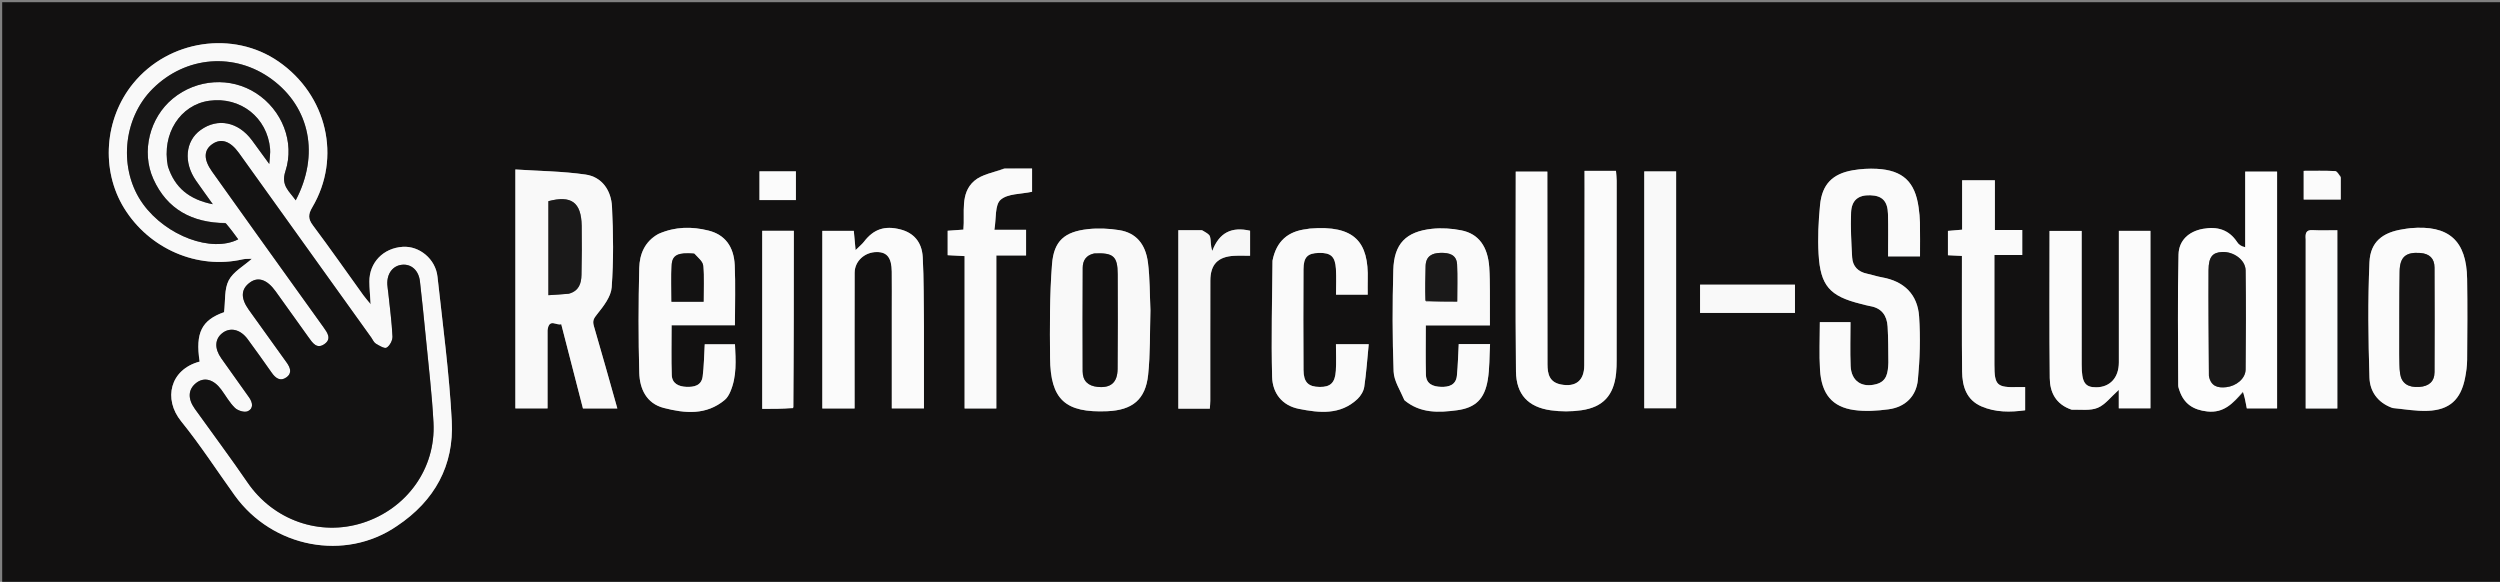 <svg version="1.1" id="Layer_1" xmlns="http://www.w3.org/2000/svg" xmlns:xlink="http://www.w3.org/1999/xlink" x="0px" y="0px"
	 width="100%" viewBox="0 0 1143 266" enable-background="new 0 0 1143 266" xml:space="preserve">
<rect x="0" y="0" width="1143" height="266" fill="#808080" stroke="none"/>
<path fill="#121111" opacity="1" stroke="none" 
	d="
M772,267 
	C514.667,267 257.833,267 1,267 
	C1,178.333 1,89.667 1,1 
	C382,1 763,1 1144,1 
	C1144,89.667 1144,178.333 1144,267 
	C1020.167,267 896.333,267 772,267 
M181.772,240.282 
	C198.813,228.926 207.608,212.717 206.555,192.55 
	C205.401,170.465 202.429,148.469 200.014,126.461 
	C199.129,118.392 191.725,112.363 184.148,112.846 
	C175.238,113.415 168.818,120.046 168.882,128.752 
	C168.905,131.825 169.211,134.896 169.453,139.096 
	C167.878,137.162 166.936,136.119 166.12,134.986 
	C158.441,124.317 150.912,113.537 143.038,103.015 
	C140.767,99.981 140.909,97.937 142.792,94.748 
	C156.206,72.031 149.492,43.485 127.373,28.156 
	C106.643,13.79 77.105,18.239 60.867,38.173 
	C47.723,54.309 46.025,77.743 56.741,95.146 
	C68.21,113.772 90.21,123.275 110.853,118.588 
	C112.378,118.242 114.013,118.382 115.154,118.32 
	C111.397,121.66 106.652,124.226 104.576,128.189 
	C102.496,132.159 103.082,137.526 102.444,142.737 
	C92.295,146.286 89.23,152.087 91.275,165.315 
	C77.687,168.944 74.59,182.438 82.814,192.598 
	C91.564,203.407 99.161,215.147 107.287,226.462 
	C124.51,250.443 157.765,256.851 181.772,240.282 
M250.344,150.521 
	C251.049,145.277 254.514,149.059 256.593,148.201 
	C259.96,161.27 263.229,173.959 266.522,186.738 
	C271.795,186.738 276.845,186.738 282.246,186.738 
	C278.622,173.938 275.162,161.461 271.511,149.04 
	C270.807,146.647 271.474,145.562 273.038,143.617 
	C275.938,140.007 279.356,135.62 279.663,131.348 
	C280.543,119.11 280.42,106.745 279.802,94.475 
	C279.435,87.175 275.337,80.903 267.704,79.801 
	C257.159,78.279 246.407,78.193 235.623,77.484 
	C235.623,114.78 235.623,150.704 235.623,186.733 
	C240.602,186.733 245.327,186.733 250.342,186.733 
	C250.342,174.811 250.342,163.165 250.344,150.521 
M724.47,86.591 
	C724.429,113.418 724.428,140.244 724.321,167.07 
	C724.293,174.056 720.399,177.073 713.687,175.789 
	C708.386,174.775 707.509,171.003 707.51,166.47 
	C707.513,138.978 707.473,111.486 707.447,83.994 
	C707.446,82.091 707.447,80.189 707.447,78.469 
	C702.12,78.469 697.548,78.469 692.994,78.469 
	C692.994,109.147 692.793,139.465 693.103,169.776 
	C693.211,180.383 698.703,186.14 709.075,187.596 
	C713.638,188.237 718.444,188.228 723.005,187.574 
	C732.994,186.143 737.845,180.675 738.886,170.618 
	C739.092,168.634 739.122,166.625 739.124,164.627 
	C739.146,137.301 739.155,109.975 739.145,82.65 
	C739.145,81.218 738.95,79.786 738.828,78.106 
	C736.168,78.106 733.86,78.106 731.552,78.106 
	C729.288,78.106 727.024,78.106 724.446,78.106 
	C724.446,81.015 724.446,83.321 724.47,86.591 
M863.333,166.22 
	C863.17,170.358 862.761,174.327 857.776,175.651 
	C851.168,177.407 846.387,174.195 846.106,167.328 
	C845.831,160.576 846.046,153.805 846.046,147.276 
	C841,147.276 836.603,147.276 832.029,147.276 
	C832.029,154.802 831.673,161.973 832.112,169.094 
	C832.792,180.114 837.651,186.023 847.648,187.454 
	C852.822,188.195 858.284,187.827 863.504,187.123 
	C871.141,186.093 876.125,181.12 876.854,173.646 
	C877.787,164.095 878.047,154.375 877.422,144.804 
	C876.758,134.651 870.579,128.574 860.398,126.79 
	C858.11,126.389 855.893,125.606 853.615,125.131 
	C849.496,124.274 847.03,121.768 846.798,117.638 
	C846.416,110.836 846.039,104 846.308,97.205 
	C846.535,91.495 849.631,89.113 855.084,89.272 
	C860.512,89.429 863.018,91.897 863.182,97.811 
	C863.361,104.25 863.223,110.698 863.223,117.229 
	C868.306,117.229 872.841,117.229 877.83,117.229 
	C877.83,111.833 877.893,106.847 877.802,101.864 
	C877.76,99.54 877.521,97.208 877.203,94.903 
	C875.582,83.135 869.995,77.837 858.147,77.192 
	C854.522,76.995 850.8,77.222 847.22,77.83 
	C837.832,79.424 833.054,84.237 832.127,93.735 
	C831.401,101.175 831.034,108.732 831.457,116.183 
	C832.28,130.675 836.588,135.401 850.666,138.906 
	C852.118,139.267 853.557,139.712 855.029,139.957 
	C860.34,140.843 862.723,144.315 863.018,149.317 
	C863.331,154.63 863.302,159.962 863.333,166.22 
M1025.821,179.095 
	C1026.281,181.566 1026.741,184.036 1027.24,186.722 
	C1031.685,186.722 1036.413,186.722 1041.082,186.722 
	C1041.082,150.394 1041.082,114.349 1041.082,78.471 
	C1036.099,78.471 1031.524,78.471 1026.504,78.471 
	C1026.504,90.227 1026.504,101.627 1026.504,113.026 
	C1024.567,112.624 1023.535,111.764 1022.828,110.689 
	C1019.031,104.917 1013.637,103.443 1007.162,104.628 
	C1000.575,105.834 996.178,110.03 996.025,116.351 
	C995.541,136.279 995.844,156.227 995.879,176.167 
	C995.88,176.973 996.197,177.797 996.464,178.581 
	C998.517,184.614 1002.742,187.402 1009.122,188.114 
	C1016.821,188.973 1020.987,184.307 1025.821,179.095 
M642.316,183.198 
	C649.436,189.068 657.852,188.668 666.13,187.57 
	C674.661,186.439 678.748,182.351 680.198,173.728 
	C681.091,168.419 680.926,162.932 681.249,157.299 
	C675.978,157.299 671.537,157.299 666.931,157.299 
	C666.666,162.177 666.568,166.979 666.096,171.745 
	C665.674,176.008 662.475,176.998 658.845,176.876 
	C655.23,176.754 652.032,175.609 651.928,171.308 
	C651.752,164.007 651.88,156.698 651.88,148.77 
	C661.354,148.77 671.077,148.77 681.188,148.77 
	C681.188,143.161 681.222,138.171 681.176,133.181 
	C681.143,129.516 681.145,125.843 680.888,122.191 
	C680.221,112.72 676.05,106.892 668.118,105.314 
	C663.774,104.45 659.139,104.136 654.745,104.605 
	C642.809,105.88 637.36,111.434 637.022,123.409 
	C636.586,138.884 636.586,154.393 637.162,169.859 
	C637.324,174.184 640.179,178.409 642.316,183.198 
M300.77,107.057 
	C294.713,110.445 292.411,116.277 292.261,122.541 
	C291.878,138.51 291.833,154.503 292.276,170.469 
	C292.48,177.802 295.557,184.456 303.457,186.503 
	C313.109,189.005 322.896,189.956 331.383,182.824 
	C332.481,181.901 333.295,180.482 333.88,179.136 
	C336.958,172.049 336.368,164.677 336.035,157.407 
	C330.941,157.407 326.524,157.407 322.207,157.407 
	C321.905,162.51 321.874,167.337 321.263,172.089 
	C320.72,176.32 317.315,177.039 313.74,176.871 
	C310.266,176.708 307.265,175.354 307.13,171.478 
	C306.87,164.067 307.054,156.641 307.054,148.72 
	C316.836,148.72 326.389,148.72 336.008,148.72 
	C336.008,139.24 336.312,130.252 335.921,121.293 
	C335.542,112.631 331.354,107.277 323.951,105.421 
	C316.379,103.524 308.795,103.536 300.77,107.057 
M525.981,141.501 
	C525.643,134.369 525.748,127.181 524.854,120.12 
	C523.754,111.422 519.268,106.426 511.734,105.219 
	C507.035,104.467 502.099,104.238 497.38,104.763 
	C486.757,105.944 481.822,110.109 480.987,120.778 
	C479.875,134.997 479.97,149.338 480.09,163.622 
	C480.251,182.722 487.043,188.825 506.255,188.009 
	C517.718,187.522 523.732,182.682 524.93,171.373 
	C525.942,161.819 525.681,152.13 525.981,141.501 
M947.484,187.435 
	C951.386,187.192 955.673,187.872 959.081,186.448 
	C962.509,185.016 965.062,181.49 968.708,178.251 
	C968.708,181.768 968.708,184.188 968.708,186.687 
	C973.765,186.687 978.479,186.687 983.181,186.687 
	C983.181,159.454 983.181,132.543 983.181,105.545 
	C978.291,105.545 973.711,105.545 968.745,105.545 
	C968.745,107.632 968.745,109.438 968.745,111.244 
	C968.745,129.399 968.749,147.554 968.743,165.709 
	C968.741,172.631 964.732,177.033 958.419,177.076 
	C953.215,177.111 951.744,174.843 951.741,166.708 
	C951.734,148.053 951.738,129.398 951.738,110.743 
	C951.738,108.997 951.738,107.25 951.738,105.581 
	C946.336,105.581 941.746,105.581 937.048,105.581 
	C937.048,128.207 936.895,150.516 937.144,172.82 
	C937.216,179.311 939.839,184.844 947.484,187.435 
M422.432,148.5 
	C422.282,138.183 422.436,127.849 421.875,117.555 
	C421.495,110.591 417.654,106.441 411.712,104.904 
	C404.475,103.033 399.416,104.77 395.01,110.515 
	C394.134,111.656 392.967,112.575 391.174,114.349 
	C390.822,110.555 390.588,108.027 390.357,105.539 
	C385.344,105.539 380.75,105.539 375.961,105.539 
	C375.961,132.722 375.961,159.627 375.961,186.761 
	C380.83,186.761 385.558,186.761 390.719,186.761 
	C390.719,184.895 390.719,183.269 390.719,181.643 
	C390.719,162.662 390.688,143.682 390.741,124.701 
	C390.756,119.405 395.307,115.259 400.843,115.236 
	C405.565,115.216 407.641,117.845 407.712,124.17 
	C407.779,130.163 407.728,136.157 407.728,142.151 
	C407.729,156.938 407.729,171.724 407.729,186.705 
	C412.733,186.705 417.432,186.705 422.432,186.705 
	C422.432,174.103 422.432,161.802 422.432,148.5 
M1094.129,186.664 
	C1099.407,187.09 1104.706,188.036 1109.959,187.829 
	C1119.932,187.436 1125.074,182.673 1127.013,172.864 
	C1127.559,170.105 1127.953,167.266 1127.975,164.46 
	C1128.073,152.142 1128.155,139.82 1127.97,127.503 
	C1127.707,109.952 1119.533,102.747 1102.02,104.324 
	C1100.862,104.429 1099.713,104.649 1098.562,104.828 
	C1089.288,106.268 1083.725,110.605 1083.32,119.866 
	C1082.551,137.442 1082.766,155.088 1083.319,172.682 
	C1083.512,178.802 1086.94,184.076 1094.129,186.664 
M581.72,119.461 
	C581.626,137.087 581.163,154.723 581.614,172.336 
	C581.801,179.66 586.079,185.374 593.796,186.919 
	C603.216,188.806 612.755,189.836 620.63,182.435 
	C622.125,181.029 623.444,178.849 623.739,176.863 
	C624.695,170.431 625.136,163.923 625.783,157.367 
	C620.058,157.367 615.63,157.367 610.794,157.367 
	C610.794,161.596 611,165.577 610.745,169.529 
	C610.39,175.032 608.292,176.967 603.386,176.918 
	C598.15,176.865 595.996,174.783 595.962,169.126 
	C595.871,153.802 595.875,138.477 595.955,123.153 
	C595.984,117.551 597.796,115.77 602.949,115.633 
	C608.431,115.487 610.448,117.233 610.787,122.959 
	C611.02,126.882 610.832,130.83 610.832,134.736 
	C615.963,134.736 620.52,134.736 625.322,134.736 
	C625.322,132.261 625.268,130.098 625.33,127.937 
	C625.83,110.666 619.408,102.807 598.796,104.51 
	C598.299,104.551 597.813,104.698 597.317,104.756 
	C588.907,105.752 583.589,110.178 581.72,119.461 
M458.841,77.086 
	C454.304,78.891 448.891,79.692 445.417,82.718 
	C438.853,88.436 441.195,97.171 440.469,104.982 
	C438.026,105.157 435.763,105.32 433.273,105.499 
	C433.273,109.27 433.273,112.829 433.273,116.676 
	C435.852,116.813 438.221,116.939 441.014,117.087 
	C441.014,140.696 441.014,163.746 441.014,186.751 
	C446.069,186.751 450.653,186.751 455.525,186.751 
	C455.525,163.437 455.525,140.378 455.525,116.812 
	C460.204,116.812 464.609,116.812 469.118,116.812 
	C469.118,112.721 469.118,109.145 469.118,105.054 
	C464.402,105.054 459.999,105.054 454.635,105.054 
	C455.523,99.907 454.795,93.733 457.458,91.355 
	C460.687,88.471 466.779,88.793 471.861,87.677 
	C471.861,84.835 471.861,81.413 471.861,77.042 
	C467.67,77.042 463.714,77.042 458.841,77.086 
M912.06,97.462 
	C912.06,92.513 912.06,87.564 912.06,82.409 
	C906.978,82.409 902.246,82.409 897.086,82.409 
	C897.086,90.07 897.086,97.492 897.086,105.009 
	C894.604,105.223 892.537,105.401 890.599,105.568 
	C890.599,109.541 890.599,113.096 890.599,116.698 
	C892.918,116.812 894.839,116.907 896.993,117.012 
	C896.993,119.022 896.992,120.671 896.993,122.319 
	C897.003,138.135 896.907,153.953 897.072,169.767 
	C897.143,176.56 898.992,182.803 905.918,185.798 
	C912.33,188.571 919.091,188.515 925.896,187.581 
	C925.896,183.782 925.896,180.391 925.896,176.971 
	C924.563,176.971 923.577,176.948 922.591,176.974 
	C912.971,177.235 911.852,176.184 911.844,166.747 
	C911.834,152.595 911.841,138.444 911.841,124.293 
	C911.841,121.869 911.841,119.446 911.841,116.599 
	C916.583,116.599 920.663,116.599 924.573,116.599 
	C924.573,112.598 924.573,109.041 924.573,105.166 
	C920.259,105.166 916.326,105.166 912.049,105.166 
	C912.049,102.708 912.049,100.579 912.06,97.462 
M751.755,121.5 
	C751.755,143.234 751.755,164.968 751.755,186.667 
	C757.026,186.667 761.74,186.667 766.322,186.667 
	C766.322,150.315 766.322,114.309 766.322,78.371 
	C761.315,78.371 756.715,78.371 751.755,78.371 
	C751.755,92.594 751.755,106.547 751.755,121.5 
M549.158,105.247 
	C545.718,105.247 542.278,105.247 538.729,105.247 
	C538.729,132.824 538.729,159.819 538.729,186.837 
	C543.719,186.837 548.34,186.837 553.131,186.837 
	C553.211,185.526 553.341,184.382 553.342,183.239 
	C553.355,164.934 553.312,146.63 553.37,128.326 
	C553.394,120.881 556.829,117.353 564.249,116.954 
	C566.667,116.824 569.099,116.934 571.538,116.934 
	C571.538,112.577 571.538,108.998 571.538,105.488 
	C563.221,103.588 557.492,106.197 554.254,114.721 
	C553.349,112.151 553.741,110.032 553.208,108.179 
	C552.868,106.998 551.158,106.211 549.158,105.247 
M1054.16,109.767 
	C1054.16,135.354 1054.16,160.94 1054.16,186.747 
	C1059.294,186.747 1064.006,186.747 1068.628,186.747 
	C1068.628,159.48 1068.628,132.477 1068.628,105.259 
	C1064.606,105.259 1060.952,105.414 1057.318,105.21 
	C1054.443,105.048 1053.894,106.478 1054.16,109.767 
M362.941,186.262 
	C362.941,159.374 362.941,132.486 362.941,105.523 
	C357.818,105.523 353.239,105.523 348.487,105.523 
	C348.487,132.789 348.487,159.789 348.487,186.941 
	C353.295,186.941 357.776,186.941 362.941,186.262 
M784.594,130.158 
	C782.163,130.158 779.732,130.158 777.27,130.158 
	C777.27,134.859 777.27,138.935 777.27,143.082 
	C791.913,143.082 806.308,143.082 820.66,143.082 
	C820.66,138.714 820.66,134.628 820.66,130.158 
	C808.776,130.158 797.173,130.158 784.594,130.158 
M1070.185,80.663 
	C1069.333,79.812 1068.516,78.27 1067.622,78.223 
	C1062.873,77.978 1058.106,78.108 1053.247,78.108 
	C1053.247,82.769 1053.247,86.958 1053.247,91.227 
	C1058.974,91.227 1064.392,91.227 1070.187,91.227 
	C1070.187,87.876 1070.187,84.75 1070.185,80.663 
M358.339,91.456 
	C360.135,91.456 361.932,91.456 363.881,91.456 
	C363.881,86.836 363.881,82.637 363.881,78.325 
	C358.178,78.325 352.784,78.325 347.228,78.325 
	C347.228,82.739 347.228,86.931 347.228,91.456 
	C350.806,91.456 354.101,91.456 358.339,91.456 
z"/>
<path fill="#F9F9F9" opacity="1" stroke="none" 
	d="
M181.482,240.501 
	C157.765,256.851 124.51,250.443 107.287,226.462 
	C99.161,215.147 91.564,203.407 82.814,192.598 
	C74.59,182.438 77.687,168.944 91.275,165.315 
	C89.23,152.087 92.295,146.286 102.444,142.737 
	C103.082,137.526 102.496,132.159 104.576,128.189 
	C106.652,124.226 111.397,121.66 115.154,118.32 
	C114.013,118.382 112.378,118.242 110.853,118.588 
	C90.21,123.275 68.21,113.772 56.741,95.146 
	C46.025,77.743 47.723,54.309 60.867,38.173 
	C77.105,18.239 106.643,13.79 127.373,28.156 
	C149.492,43.485 156.206,72.031 142.792,94.748 
	C140.909,97.937 140.767,99.981 143.038,103.015 
	C150.912,113.537 158.441,124.317 166.12,134.986 
	C166.936,136.119 167.878,137.162 169.453,139.096 
	C169.211,134.896 168.905,131.825 168.882,128.752 
	C168.818,120.046 175.238,113.415 184.148,112.846 
	C191.725,112.363 199.129,118.392 200.014,126.461 
	C202.429,148.469 205.401,170.465 206.555,192.55 
	C207.608,212.717 198.813,228.926 181.482,240.501 
M118.218,108.25 
	C128.116,122.04 138.011,135.832 147.914,149.619 
	C149.733,152.151 151.75,154.979 148.268,157.361 
	C144.799,159.735 142.872,156.731 141.098,154.259 
	C136.052,147.229 131.041,140.174 125.983,133.154 
	C122.15,127.835 118.072,126.432 114.366,129.082 
	C110.125,132.114 109.907,136.252 113.759,141.643 
	C119.468,149.632 125.194,157.608 130.936,165.572 
	C132.64,167.935 133.785,170.499 130.934,172.54 
	C128.185,174.507 125.998,172.919 124.27,170.469 
	C120.625,165.301 116.974,160.137 113.22,155.049 
	C109.895,150.542 105.226,149.497 101.651,152.292 
	C98.188,155 97.975,159.291 101.16,163.806 
	C105.379,169.788 109.668,175.722 113.889,181.703 
	C115.522,184.017 116.06,186.798 113.19,188.041 
	C111.704,188.684 108.701,187.735 107.392,186.465 
	C104.922,184.07 103.209,180.903 101.132,178.093 
	C97.67,173.407 93.352,172.269 89.752,175.045 
	C86.002,177.938 85.717,182.21 89.077,186.909 
	C97.109,198.144 105.395,209.204 113.192,220.6 
	C124.941,237.773 146.097,245.353 165.836,239.049 
	C185.979,232.615 199.29,214.199 198.188,193.262 
	C197.488,179.972 195.876,166.728 194.602,153.47 
	C193.807,145.184 192.932,136.905 191.994,128.634 
	C191.427,123.634 188.079,120.622 183.816,121.045 
	C179.605,121.462 176.864,125.079 177.087,130.01 
	C177.147,131.338 177.399,132.655 177.537,133.98 
	C178.228,140.603 179.128,147.217 179.45,153.858 
	C179.533,155.589 178.21,158.082 176.767,158.947 
	C175.804,159.525 173.371,158.035 171.817,157.101 
	C170.901,156.55 170.418,155.279 169.74,154.332 
	C149.572,126.201 129.409,98.067 109.233,69.943 
	C105.33,64.503 101.152,63.099 97.166,65.81 
	C93.084,68.587 92.997,72.893 96.934,78.404 
	C103.9,88.152 110.875,97.893 118.218,108.25 
M102.851,101.922 
	C87.841,101.86 76.336,95.715 70.091,81.785 
	C64.444,69.19 68.527,53.705 78.993,45.086 
	C89.97,36.045 105.433,35.049 117.127,42.629 
	C128.875,50.244 134.892,64.863 130.478,78.337 
	C128.329,84.898 132.326,87.434 135.195,91.592 
	C146.144,70.809 141.751,49.175 124.354,36.313 
	C107.384,23.766 84.902,25.538 69.774,40.614 
	C56.015,54.326 54.091,77.728 65.44,93.339 
	C76.011,107.88 96.789,115.644 108.913,109.416 
	C107.138,106.986 105.381,104.581 102.851,101.922 
M76.849,76.303 
	C79.93,85.902 86.601,91.237 97.29,93.368 
	C94.358,89.258 91.94,85.939 89.597,82.568 
	C83.817,74.251 84.721,64.475 91.697,59.448 
	C99.531,53.802 108.872,55.649 115.194,64.126 
	C117.648,67.418 120.038,70.757 123.113,74.973 
	C123.293,71.933 123.658,69.96 123.485,68.035 
	C122.198,53.73 109.934,44.092 95.663,46.071 
	C82.438,47.904 73.846,61.173 76.849,76.303 
z"/>
<path fill="#F9F9F9" opacity="1" stroke="none" 
	d="
M250.343,151.02 
	C250.342,163.165 250.342,174.811 250.342,186.733 
	C245.327,186.733 240.602,186.733 235.623,186.733 
	C235.623,150.704 235.623,114.78 235.623,77.484 
	C246.407,78.193 257.159,78.279 267.704,79.801 
	C275.337,80.903 279.435,87.175 279.802,94.475 
	C280.42,106.745 280.543,119.11 279.663,131.348 
	C279.356,135.62 275.938,140.007 273.038,143.617 
	C271.474,145.562 270.807,146.647 271.511,149.04 
	C275.162,161.461 278.622,173.938 282.246,186.738 
	C276.845,186.738 271.795,186.738 266.522,186.738 
	C263.229,173.959 259.96,161.27 256.593,148.201 
	C254.514,149.059 251.049,145.277 250.343,151.02 
M260.364,134.202 
	C264.711,133 265.771,129.553 265.851,125.708 
	C266.006,118.221 266.073,110.727 265.946,103.24 
	C265.764,92.474 261.189,89.197 250.723,91.982 
	C250.723,106.214 250.723,120.413 250.723,134.96 
	C253.957,134.762 256.761,134.589 260.364,134.202 
z"/>
<path fill="#FBFBFB" opacity="1" stroke="none" 
	d="
M724.458,86.109 
	C724.446,83.321 724.446,81.015 724.446,78.106 
	C727.024,78.106 729.288,78.106 731.552,78.106 
	C733.86,78.106 736.168,78.106 738.828,78.106 
	C738.95,79.786 739.145,81.218 739.145,82.65 
	C739.155,109.975 739.146,137.301 739.124,164.627 
	C739.122,166.625 739.092,168.634 738.886,170.618 
	C737.845,180.675 732.994,186.143 723.005,187.574 
	C718.444,188.228 713.638,188.237 709.075,187.596 
	C698.703,186.14 693.211,180.383 693.103,169.776 
	C692.793,139.465 692.994,109.147 692.994,78.469 
	C697.548,78.469 702.12,78.469 707.447,78.469 
	C707.447,80.189 707.446,82.091 707.447,83.994 
	C707.473,111.486 707.513,138.978 707.51,166.47 
	C707.509,171.003 708.386,174.775 713.687,175.789 
	C720.399,177.073 724.293,174.056 724.321,167.07 
	C724.428,140.244 724.429,113.418 724.458,86.109 
z"/>
<path fill="#FAFAFA" opacity="1" stroke="none" 
	d="
M863.378,165.753 
	C863.302,159.962 863.331,154.63 863.018,149.317 
	C862.723,144.315 860.34,140.843 855.029,139.957 
	C853.557,139.712 852.118,139.267 850.666,138.906 
	C836.588,135.401 832.28,130.675 831.457,116.183 
	C831.034,108.732 831.401,101.175 832.127,93.735 
	C833.054,84.237 837.832,79.424 847.22,77.83 
	C850.8,77.222 854.522,76.995 858.147,77.192 
	C869.995,77.837 875.582,83.135 877.203,94.903 
	C877.521,97.208 877.76,99.54 877.802,101.864 
	C877.893,106.847 877.83,111.833 877.83,117.229 
	C872.841,117.229 868.306,117.229 863.223,117.229 
	C863.223,110.698 863.361,104.25 863.182,97.811 
	C863.018,91.897 860.512,89.429 855.084,89.272 
	C849.631,89.113 846.535,91.495 846.308,97.205 
	C846.039,104 846.416,110.836 846.798,117.638 
	C847.03,121.768 849.496,124.274 853.615,125.131 
	C855.893,125.606 858.11,126.389 860.398,126.79 
	C870.579,128.574 876.758,134.651 877.422,144.804 
	C878.047,154.375 877.787,164.095 876.854,173.646 
	C876.125,181.12 871.141,186.093 863.504,187.123 
	C858.284,187.827 852.822,188.195 847.648,187.454 
	C837.651,186.023 832.792,180.114 832.112,169.094 
	C831.673,161.973 832.029,154.802 832.029,147.276 
	C836.603,147.276 841,147.276 846.046,147.276 
	C846.046,153.805 845.831,160.576 846.106,167.328 
	C846.387,174.195 851.168,177.407 857.776,175.651 
	C862.761,174.327 863.17,170.358 863.378,165.753 
z"/>
<path fill="#FDFDFD" opacity="1" stroke="none" 
	d="
M1025.421,179.089 
	C1020.987,184.307 1016.821,188.973 1009.122,188.114 
	C1002.742,187.402 998.517,184.614 996.464,178.581 
	C996.197,177.797 995.88,176.973 995.879,176.167 
	C995.844,156.227 995.541,136.279 996.025,116.351 
	C996.178,110.03 1000.575,105.834 1007.162,104.628 
	C1013.637,103.443 1019.031,104.917 1022.828,110.689 
	C1023.535,111.764 1024.567,112.624 1026.504,113.026 
	C1026.504,101.627 1026.504,90.227 1026.504,78.471 
	C1031.524,78.471 1036.099,78.471 1041.082,78.471 
	C1041.082,114.349 1041.082,150.394 1041.082,186.722 
	C1036.413,186.722 1031.685,186.722 1027.24,186.722 
	C1026.741,184.036 1026.281,181.566 1025.421,179.089 
M1009.942,172.191 
	C1010.824,176.653 1013.983,177.451 1017.829,177.017 
	C1022.471,176.494 1026.636,173.062 1026.685,168.968 
	C1026.867,153.85 1026.883,138.728 1026.692,123.611 
	C1026.632,118.875 1021.269,114.99 1016.018,115.209 
	C1011.582,115.394 1009.775,117.451 1009.742,123.518 
	C1009.655,139.459 1009.799,155.402 1009.942,172.191 
z"/>
<path fill="#FAFAFA" opacity="1" stroke="none" 
	d="
M642.057,182.939 
	C640.179,178.409 637.324,174.184 637.162,169.859 
	C636.586,154.393 636.586,138.884 637.022,123.409 
	C637.36,111.434 642.809,105.88 654.745,104.605 
	C659.139,104.136 663.774,104.45 668.118,105.314 
	C676.05,106.892 680.221,112.72 680.888,122.191 
	C681.145,125.843 681.143,129.516 681.176,133.181 
	C681.222,138.171 681.188,143.161 681.188,148.77 
	C671.077,148.77 661.354,148.77 651.88,148.77 
	C651.88,156.698 651.752,164.007 651.928,171.308 
	C652.032,175.609 655.23,176.754 658.845,176.876 
	C662.475,176.998 665.674,176.008 666.096,171.745 
	C666.568,166.979 666.666,162.177 666.931,157.299 
	C671.537,157.299 675.978,157.299 681.249,157.299 
	C680.926,162.932 681.091,168.419 680.198,173.728 
	C678.748,182.351 674.661,186.439 666.13,187.57 
	C657.852,188.668 649.436,189.068 642.057,182.939 
M651.928,137.889 
	C656.699,137.889 661.469,137.889 666.247,137.889 
	C666.247,132.142 666.451,126.534 666.183,120.949 
	C665.962,116.338 662.5,115.545 658.685,115.61 
	C654.682,115.678 651.893,117.147 651.782,121.66 
	C651.655,126.812 651.532,131.964 651.928,137.889 
z"/>
<path fill="#FAFAFA" opacity="1" stroke="none" 
	d="
M301.118,106.91 
	C308.795,103.536 316.379,103.524 323.951,105.421 
	C331.354,107.277 335.542,112.631 335.921,121.293 
	C336.312,130.252 336.008,139.24 336.008,148.72 
	C326.389,148.72 316.836,148.72 307.054,148.72 
	C307.054,156.641 306.87,164.067 307.13,171.478 
	C307.265,175.354 310.266,176.708 313.74,176.871 
	C317.315,177.039 320.72,176.32 321.263,172.089 
	C321.874,167.337 321.905,162.51 322.207,157.407 
	C326.524,157.407 330.941,157.407 336.035,157.407 
	C336.368,164.677 336.958,172.049 333.88,179.136 
	C333.295,180.482 332.481,181.901 331.383,182.824 
	C322.896,189.956 313.109,189.005 303.457,186.503 
	C295.557,184.456 292.48,177.802 292.276,170.469 
	C291.833,154.503 291.878,138.51 292.261,122.541 
	C292.411,116.277 294.713,110.445 301.118,106.91 
M317.036,115.876 
	C310.04,115.354 307.379,116.542 307.093,121.074 
	C306.743,126.642 307.01,132.25 307.01,137.966 
	C312.033,137.966 316.777,137.966 321.668,137.966 
	C321.668,132.32 321.991,126.849 321.494,121.454 
	C321.319,119.554 319.138,117.839 317.036,115.876 
z"/>
<path fill="#F9F9F9" opacity="1" stroke="none" 
	d="
M525.982,142 
	C525.681,152.13 525.942,161.819 524.93,171.373 
	C523.732,182.682 517.718,187.522 506.255,188.009 
	C487.043,188.825 480.251,182.722 480.09,163.622 
	C479.97,149.338 479.875,134.997 480.987,120.778 
	C481.822,110.109 486.757,105.944 497.38,104.763 
	C502.099,104.238 507.035,104.467 511.734,105.219 
	C519.268,106.426 523.754,111.422 524.854,120.12 
	C525.748,127.181 525.643,134.369 525.982,142 
M500.001,115.916 
	C496.483,116.672 495.035,119.19 495.017,122.442 
	C494.93,138.223 494.935,154.005 494.993,169.787 
	C495.009,174.157 497.491,176.433 501.768,176.875 
	C507.803,177.498 510.899,174.945 510.96,168.682 
	C511.101,154.229 511.077,139.773 511.006,125.319 
	C510.966,117.182 509.039,115.476 500.001,115.916 
z"/>
<path fill="#FBFBFB" opacity="1" stroke="none" 
	d="
M947.103,187.293 
	C939.839,184.844 937.216,179.311 937.144,172.82 
	C936.895,150.516 937.048,128.207 937.048,105.581 
	C941.746,105.581 946.336,105.581 951.738,105.581 
	C951.738,107.25 951.738,108.997 951.738,110.743 
	C951.738,129.398 951.734,148.053 951.741,166.708 
	C951.744,174.843 953.215,177.111 958.419,177.076 
	C964.732,177.033 968.741,172.631 968.743,165.709 
	C968.749,147.554 968.745,129.399 968.745,111.244 
	C968.745,109.438 968.745,107.632 968.745,105.545 
	C973.711,105.545 978.291,105.545 983.181,105.545 
	C983.181,132.543 983.181,159.454 983.181,186.687 
	C978.479,186.687 973.765,186.687 968.708,186.687 
	C968.708,184.188 968.708,181.768 968.708,178.251 
	C965.062,181.49 962.509,185.016 959.081,186.448 
	C955.673,187.872 951.386,187.192 947.103,187.293 
z"/>
<path fill="#FBFBFB" opacity="1" stroke="none" 
	d="
M422.432,149 
	C422.432,161.802 422.432,174.103 422.432,186.705 
	C417.432,186.705 412.733,186.705 407.729,186.705 
	C407.729,171.724 407.729,156.938 407.728,142.151 
	C407.728,136.157 407.779,130.163 407.712,124.17 
	C407.641,117.845 405.565,115.216 400.843,115.236 
	C395.307,115.259 390.756,119.405 390.741,124.701 
	C390.688,143.682 390.719,162.662 390.719,181.643 
	C390.719,183.269 390.719,184.895 390.719,186.761 
	C385.558,186.761 380.83,186.761 375.961,186.761 
	C375.961,159.627 375.961,132.722 375.961,105.539 
	C380.75,105.539 385.344,105.539 390.357,105.539 
	C390.588,108.027 390.822,110.555 391.174,114.349 
	C392.967,112.575 394.134,111.656 395.01,110.515 
	C399.416,104.77 404.475,103.033 411.712,104.904 
	C417.654,106.441 421.495,110.591 421.875,117.555 
	C422.436,127.849 422.282,138.183 422.432,149 
z"/>
<path fill="#FBFBFB" opacity="1" stroke="none" 
	d="
M1093.775,186.49 
	C1086.94,184.076 1083.512,178.802 1083.319,172.682 
	C1082.766,155.088 1082.551,137.442 1083.32,119.866 
	C1083.725,110.605 1089.288,106.268 1098.562,104.828 
	C1099.713,104.649 1100.862,104.429 1102.02,104.324 
	C1119.533,102.747 1127.707,109.952 1127.97,127.503 
	C1128.155,139.82 1128.073,152.142 1127.975,164.46 
	C1127.953,167.266 1127.559,170.105 1127.013,172.864 
	C1125.074,182.673 1119.932,187.436 1109.959,187.829 
	C1104.706,188.036 1099.407,187.09 1093.775,186.49 
M1096.96,162.428 
	C1097.066,165.247 1096.912,168.106 1097.336,170.876 
	C1098.012,175.294 1101.085,177.249 1106.1,176.904 
	C1110.357,176.611 1113.047,174.567 1113.066,170.104 
	C1113.135,154.166 1113.14,138.228 1113.059,122.291 
	C1113.038,118.158 1110.746,115.977 1106.543,115.662 
	C1100.025,115.173 1097.21,117.416 1097.106,124.082 
	C1096.912,136.535 1096.987,148.992 1096.96,162.428 
z"/>
<path fill="#FAFAFA" opacity="1" stroke="none" 
	d="
M581.812,119.05 
	C583.589,110.178 588.907,105.752 597.317,104.756 
	C597.813,104.698 598.299,104.551 598.796,104.51 
	C619.408,102.807 625.83,110.666 625.33,127.937 
	C625.268,130.098 625.322,132.261 625.322,134.736 
	C620.52,134.736 615.963,134.736 610.832,134.736 
	C610.832,130.83 611.02,126.882 610.787,122.959 
	C610.448,117.233 608.431,115.487 602.949,115.633 
	C597.796,115.77 595.984,117.551 595.955,123.153 
	C595.875,138.477 595.871,153.802 595.962,169.126 
	C595.996,174.783 598.15,176.865 603.386,176.918 
	C608.292,176.967 610.39,175.032 610.745,169.529 
	C611,165.577 610.794,161.596 610.794,157.367 
	C615.63,157.367 620.058,157.367 625.783,157.367 
	C625.136,163.923 624.695,170.431 623.739,176.863 
	C623.444,178.849 622.125,181.029 620.63,182.435 
	C612.755,189.836 603.216,188.806 593.796,186.919 
	C586.079,185.374 581.801,179.66 581.614,172.336 
	C581.163,154.723 581.626,137.087 581.812,119.05 
z"/>
<path fill="#FAFAFA" opacity="1" stroke="none" 
	d="
M459.3,77.064 
	C463.714,77.042 467.67,77.042 471.861,77.042 
	C471.861,81.413 471.861,84.835 471.861,87.677 
	C466.779,88.793 460.687,88.471 457.458,91.355 
	C454.795,93.733 455.523,99.907 454.635,105.054 
	C459.999,105.054 464.402,105.054 469.118,105.054 
	C469.118,109.145 469.118,112.721 469.118,116.812 
	C464.609,116.812 460.204,116.812 455.525,116.812 
	C455.525,140.378 455.525,163.437 455.525,186.751 
	C450.653,186.751 446.069,186.751 441.014,186.751 
	C441.014,163.746 441.014,140.696 441.014,117.087 
	C438.221,116.939 435.852,116.813 433.273,116.676 
	C433.273,112.829 433.273,109.27 433.273,105.499 
	C435.763,105.32 438.026,105.157 440.469,104.982 
	C441.195,97.171 438.853,88.436 445.417,82.718 
	C448.891,79.692 454.304,78.891 459.3,77.064 
z"/>
<path fill="#FAFAFA" opacity="1" stroke="none" 
	d="
M912.055,97.956 
	C912.049,100.579 912.049,102.708 912.049,105.166 
	C916.326,105.166 920.259,105.166 924.573,105.166 
	C924.573,109.041 924.573,112.598 924.573,116.599 
	C920.663,116.599 916.583,116.599 911.841,116.599 
	C911.841,119.446 911.841,121.869 911.841,124.293 
	C911.841,138.444 911.834,152.595 911.844,166.747 
	C911.852,176.184 912.971,177.235 922.591,176.974 
	C923.577,176.948 924.563,176.971 925.896,176.971 
	C925.896,180.391 925.896,183.782 925.896,187.581 
	C919.091,188.515 912.33,188.571 905.918,185.798 
	C898.992,182.803 897.143,176.56 897.072,169.767 
	C896.907,153.953 897.003,138.135 896.993,122.319 
	C896.992,120.671 896.993,119.022 896.993,117.012 
	C894.839,116.907 892.918,116.812 890.599,116.698 
	C890.599,113.096 890.599,109.541 890.599,105.568 
	C892.537,105.401 894.604,105.223 897.086,105.009 
	C897.086,97.492 897.086,90.07 897.086,82.409 
	C902.246,82.409 906.978,82.409 912.06,82.409 
	C912.06,87.564 912.06,92.513 912.055,97.956 
z"/>
<path fill="#F9F9F9" opacity="1" stroke="none" 
	d="
M751.755,121 
	C751.755,106.547 751.755,92.594 751.755,78.371 
	C756.715,78.371 761.315,78.371 766.322,78.371 
	C766.322,114.309 766.322,150.315 766.322,186.667 
	C761.74,186.667 757.026,186.667 751.755,186.667 
	C751.755,164.968 751.755,143.234 751.755,121 
z"/>
<path fill="#F7F7F7" opacity="1" stroke="none" 
	d="
M549.611,105.247 
	C551.158,106.211 552.868,106.998 553.208,108.179 
	C553.741,110.032 553.349,112.151 554.254,114.721 
	C557.492,106.197 563.221,103.588 571.538,105.488 
	C571.538,108.998 571.538,112.577 571.538,116.934 
	C569.099,116.934 566.667,116.824 564.249,116.954 
	C556.829,117.353 553.394,120.881 553.37,128.326 
	C553.312,146.63 553.355,164.934 553.342,183.239 
	C553.341,184.382 553.211,185.526 553.131,186.837 
	C548.34,186.837 543.719,186.837 538.729,186.837 
	C538.729,159.819 538.729,132.824 538.729,105.247 
	C542.278,105.247 545.718,105.247 549.611,105.247 
z"/>
<path fill="#FAFAFA" opacity="1" stroke="none" 
	d="
M1054.16,109.3 
	C1053.894,106.478 1054.443,105.048 1057.318,105.21 
	C1060.952,105.414 1064.606,105.259 1068.628,105.259 
	C1068.628,132.477 1068.628,159.48 1068.628,186.747 
	C1064.006,186.747 1059.294,186.747 1054.16,186.747 
	C1054.16,160.94 1054.16,135.354 1054.16,109.3 
z"/>
<path fill="#FAFAFA" opacity="1" stroke="none" 
	d="
M362.599,186.601 
	C357.776,186.941 353.295,186.941 348.487,186.941 
	C348.487,159.789 348.487,132.789 348.487,105.523 
	C353.239,105.523 357.818,105.523 362.941,105.523 
	C362.941,132.486 362.941,159.374 362.599,186.601 
z"/>
<path fill="#F9F9F9" opacity="1" stroke="none" 
	d="
M785.082,130.158 
	C797.173,130.158 808.776,130.158 820.66,130.158 
	C820.66,134.628 820.66,138.714 820.66,143.082 
	C806.308,143.082 791.913,143.082 777.27,143.082 
	C777.27,138.935 777.27,134.859 777.27,130.158 
	C779.732,130.158 782.163,130.158 785.082,130.158 
z"/>
<path fill="#FBFBFB" opacity="1" stroke="none" 
	d="
M1070.186,81.143 
	C1070.187,84.75 1070.187,87.876 1070.187,91.227 
	C1064.392,91.227 1058.974,91.227 1053.247,91.227 
	C1053.247,86.958 1053.247,82.769 1053.247,78.108 
	C1058.106,78.108 1062.873,77.978 1067.622,78.223 
	C1068.516,78.27 1069.333,79.812 1070.186,81.143 
z"/>
<path fill="#FBFBFB" opacity="1" stroke="none" 
	d="
M357.867,91.456 
	C354.101,91.456 350.806,91.456 347.228,91.456 
	C347.228,86.931 347.228,82.739 347.228,78.325 
	C352.784,78.325 358.178,78.325 363.881,78.325 
	C363.881,82.637 363.881,86.836 363.881,91.456 
	C361.932,91.456 360.135,91.456 357.867,91.456 
z"/>
<path fill="#131212" opacity="1" stroke="none" 
	d="
M118.032,107.943 
	C110.875,97.893 103.9,88.152 96.934,78.404 
	C92.997,72.893 93.084,68.587 97.166,65.81 
	C101.152,63.099 105.33,64.503 109.233,69.943 
	C129.409,98.067 149.572,126.201 169.74,154.332 
	C170.418,155.279 170.901,156.55 171.817,157.101 
	C173.371,158.035 175.804,159.525 176.767,158.947 
	C178.21,158.082 179.533,155.589 179.45,153.858 
	C179.128,147.217 178.228,140.603 177.537,133.98 
	C177.399,132.655 177.147,131.338 177.087,130.01 
	C176.864,125.079 179.605,121.462 183.816,121.045 
	C188.079,120.622 191.427,123.634 191.994,128.634 
	C192.932,136.905 193.807,145.184 194.602,153.47 
	C195.876,166.728 197.488,179.972 198.188,193.262 
	C199.29,214.199 185.979,232.615 165.836,239.049 
	C146.097,245.353 124.941,237.773 113.192,220.6 
	C105.395,209.204 97.109,198.144 89.077,186.909 
	C85.717,182.21 86.002,177.938 89.752,175.045 
	C93.352,172.269 97.67,173.407 101.132,178.093 
	C103.209,180.903 104.922,184.07 107.392,186.465 
	C108.701,187.735 111.704,188.684 113.19,188.041 
	C116.06,186.798 115.522,184.017 113.889,181.703 
	C109.668,175.722 105.379,169.788 101.16,163.806 
	C97.975,159.291 98.188,155 101.651,152.292 
	C105.226,149.497 109.895,150.542 113.22,155.049 
	C116.974,160.137 120.625,165.301 124.27,170.469 
	C125.998,172.919 128.185,174.507 130.934,172.54 
	C133.785,170.499 132.64,167.935 130.936,165.572 
	C125.194,157.608 119.468,149.632 113.759,141.643 
	C109.907,136.252 110.125,132.114 114.366,129.082 
	C118.072,126.432 122.15,127.835 125.983,133.154 
	C131.041,140.174 136.052,147.229 141.098,154.259 
	C142.872,156.731 144.799,159.735 148.268,157.361 
	C151.75,154.979 149.733,152.151 147.914,149.619 
	C138.011,135.832 128.116,122.04 118.032,107.943 
z"/>
<path fill="#171616" opacity="1" stroke="none" 
	d="
M103.238,102.049 
	C105.381,104.581 107.138,106.986 108.913,109.416 
	C96.789,115.644 76.011,107.88 65.44,93.339 
	C54.091,77.728 56.015,54.326 69.774,40.614 
	C84.902,25.538 107.384,23.766 124.354,36.313 
	C141.751,49.175 146.144,70.809 135.195,91.592 
	C132.326,87.434 128.329,84.898 130.478,78.337 
	C134.892,64.863 128.875,50.244 117.127,42.629 
	C105.433,35.049 89.97,36.045 78.993,45.086 
	C68.527,53.705 64.444,69.19 70.091,81.785 
	C76.336,95.715 87.841,101.86 103.238,102.049 
z"/>
<path fill="#171616" opacity="1" stroke="none" 
	d="
M76.726,75.904 
	C73.846,61.173 82.438,47.904 95.663,46.071 
	C109.934,44.092 122.198,53.73 123.485,68.035 
	C123.658,69.96 123.293,71.933 123.113,74.973 
	C120.038,70.757 117.648,67.418 115.194,64.126 
	C108.872,55.649 99.531,53.802 91.697,59.448 
	C84.721,64.475 83.817,74.251 89.597,82.568 
	C91.94,85.939 94.358,89.258 97.29,93.368 
	C86.601,91.237 79.93,85.902 76.726,75.904 
z"/>
<path fill="#1A1919" opacity="1" stroke="none" 
	d="
M259.965,134.309 
	C256.761,134.589 253.957,134.762 250.723,134.96 
	C250.723,120.413 250.723,106.214 250.723,91.982 
	C261.189,89.197 265.764,92.474 265.946,103.24 
	C266.073,110.727 266.006,118.221 265.851,125.708 
	C265.771,129.553 264.711,133 259.965,134.309 
z"/>
<path fill="#191818" opacity="1" stroke="none" 
	d="
M1009.897,171.768 
	C1009.799,155.402 1009.655,139.459 1009.742,123.518 
	C1009.775,117.451 1011.582,115.394 1016.018,115.209 
	C1021.269,114.99 1026.632,118.875 1026.692,123.611 
	C1026.883,138.728 1026.867,153.85 1026.685,168.968 
	C1026.636,173.062 1022.471,176.494 1017.829,177.017 
	C1013.983,177.451 1010.824,176.653 1009.897,171.768 
z"/>
<path fill="#1A1919" opacity="1" stroke="none" 
	d="
M651.668,137.502 
	C651.532,131.964 651.655,126.812 651.782,121.66 
	C651.893,117.147 654.682,115.678 658.685,115.61 
	C662.5,115.545 665.962,116.338 666.183,120.949 
	C666.451,126.534 666.247,132.142 666.247,137.889 
	C661.469,137.889 656.699,137.889 651.668,137.502 
z"/>
<path fill="#131212" opacity="1" stroke="none" 
	d="
M317.454,115.958 
	C319.138,117.839 321.319,119.554 321.494,121.454 
	C321.991,126.849 321.668,132.32 321.668,137.966 
	C316.777,137.966 312.033,137.966 307.01,137.966 
	C307.01,132.25 306.743,126.642 307.093,121.074 
	C307.379,116.542 310.04,115.354 317.454,115.958 
z"/>
<path fill="#121111" opacity="1" stroke="none" 
	d="
M500.424,115.857 
	C509.039,115.476 510.966,117.182 511.006,125.319 
	C511.077,139.773 511.101,154.229 510.96,168.682 
	C510.899,174.945 507.803,177.498 501.768,176.875 
	C497.491,176.433 495.009,174.157 494.993,169.787 
	C494.935,154.005 494.93,138.223 495.017,122.442 
	C495.035,119.19 496.483,116.672 500.424,115.857 
z"/>
<path fill="#151414" opacity="1" stroke="none" 
	d="
M1096.955,161.938 
	C1096.987,148.992 1096.912,136.535 1097.106,124.082 
	C1097.21,117.416 1100.025,115.173 1106.543,115.662 
	C1110.746,115.977 1113.038,118.158 1113.059,122.291 
	C1113.14,138.228 1113.135,154.166 1113.066,170.104 
	C1113.047,174.567 1110.357,176.611 1106.1,176.904 
	C1101.085,177.249 1098.012,175.294 1097.336,170.876 
	C1096.912,168.106 1097.066,165.247 1096.955,161.938 
z"/>
</svg>